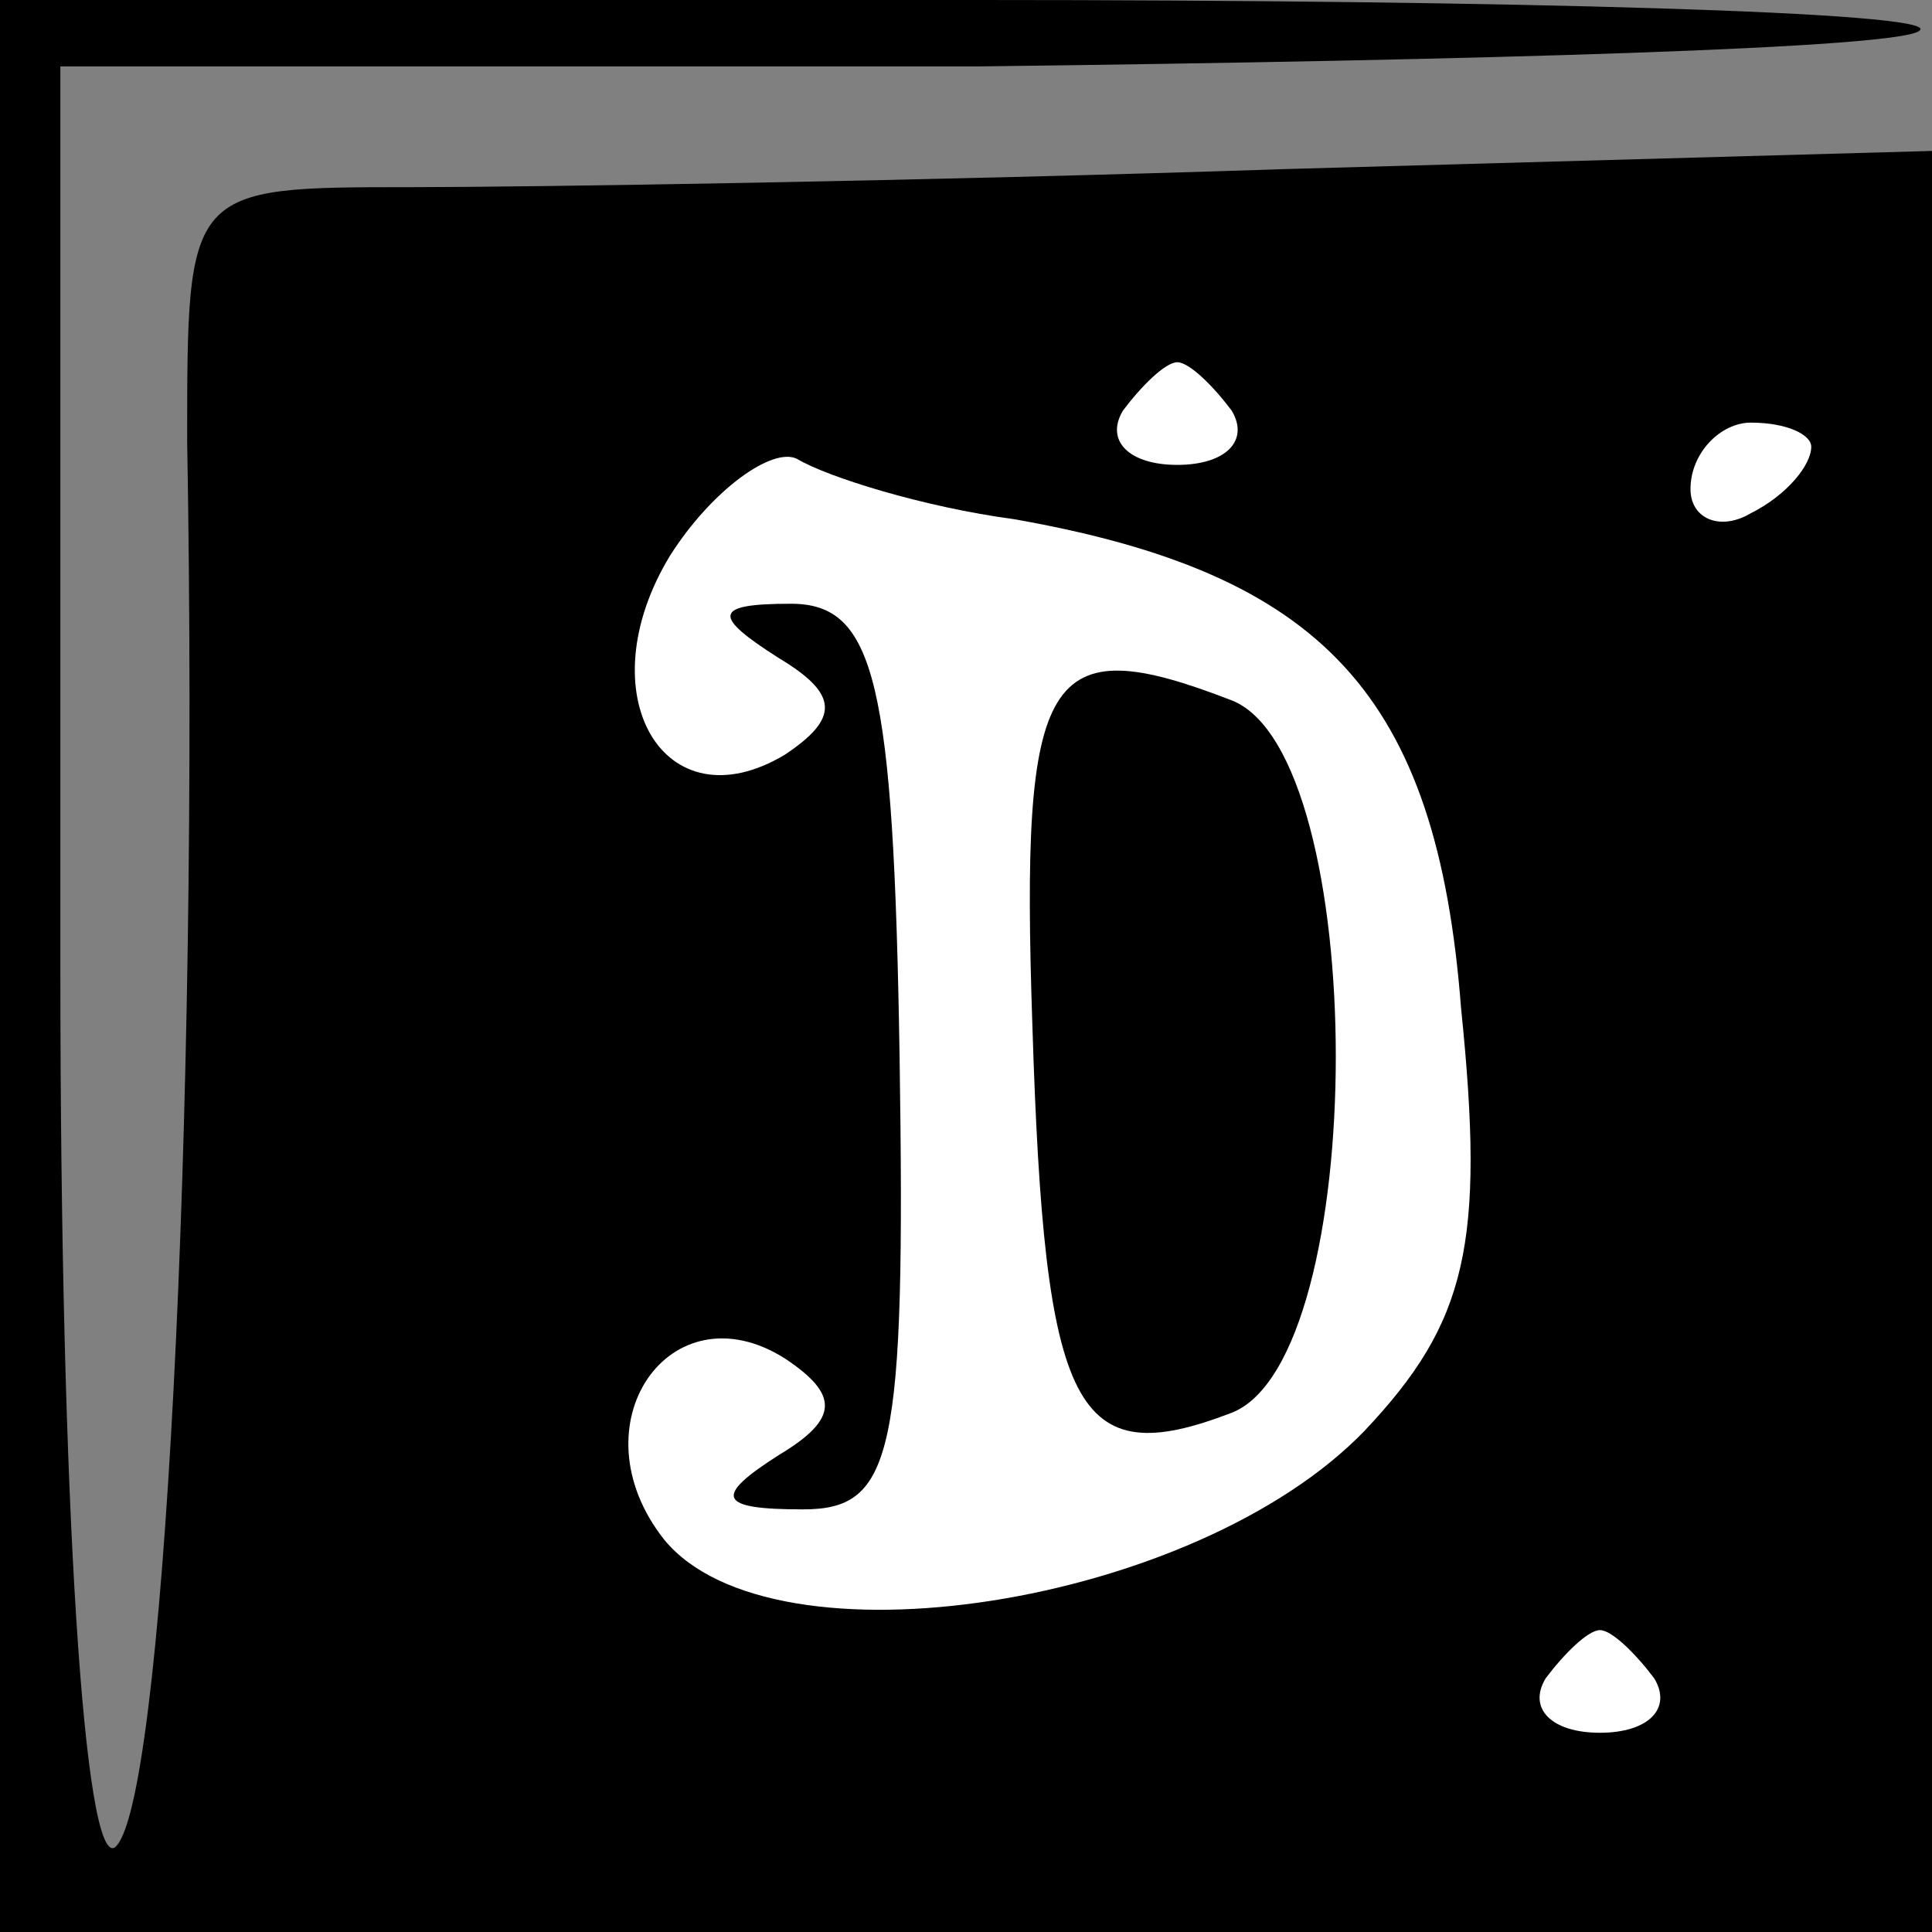 <?xml version="1.0" standalone="no"?>
<!DOCTYPE svg PUBLIC "-//W3C//DTD SVG 20010904//EN"
 "http://www.w3.org/TR/2001/REC-SVG-20010904/DTD/svg10.dtd">
<svg version="1.0" xmlns="http://www.w3.org/2000/svg"
 width="32pt" height="32pt" viewBox="0 0 32 32"
 preserveAspectRatio="xMidYMid meet">
<rect x="0" y="0" width="32" height="32" fill="#808080" stroke="none"/>
<g transform="translate(0,32) scale(0.1,-0.1)"
fill="#000000" stroke="none">
<path fill="#000000" stroke="none" d="M0 160 l0 -160 160 0 160 0 0 148 0
147 -107 -3 c-60 -2 -125 -3 -145 -3 -37 0 -37 0 -37 -42 2 -114 -4 -227 -12
-233 -5 -3 -9 56 -9 145 l0 150 152 0 c83 1 154 3 156 6 3 3 -67 5 -156 5
l-162 0 0 -160z"/>
<path fill="#ffffff" stroke="none" d="M204 252 c3 -5 -1 -9 -9 -9 -8 0 -12 4
-9 9 3 4 7 8 9 8 2 0 6 -4 9 -8z"/>
<path fill="#ffffff" stroke="none" d="M168 234 c51 -9 70 -29 74 -81 4 -39 1
-52 -16 -70 -28 -29 -98 -40 -116 -18 -15 19 1 42 20 30 9 -6 9 -10 -1 -16
-11 -7 -10 -9 4 -9 15 0 17 9 16 75 -1 62 -4 75 -18 75 -13 0 -13 -2 -2 -9 10
-6 10 -10 1 -16 -20 -12 -33 10 -19 33 7 11 17 18 21 16 5 -3 21 -8 36 -10z"/>
<path fill="#ffffff" stroke="none" d="M300 246 c0 -3 -4 -8 -10 -11 -5 -3
-10 -1 -10 4 0 6 5 11 10 11 6 0 10 -2 10 -4z"/>
<path fill="#ffffff" stroke="none" d="M274 42 c3 -5 -1 -9 -9 -9 -8 0 -12 4
-9 9 3 4 7 8 9 8 2 0 6 -4 9 -8z"/>
<path fill="#000000" stroke="none" d="M171 150 c2 -64 7 -74 33 -64 23 9 23
109 0 118 -31 12 -35 5 -33 -54z"/>
</g>
</svg>
